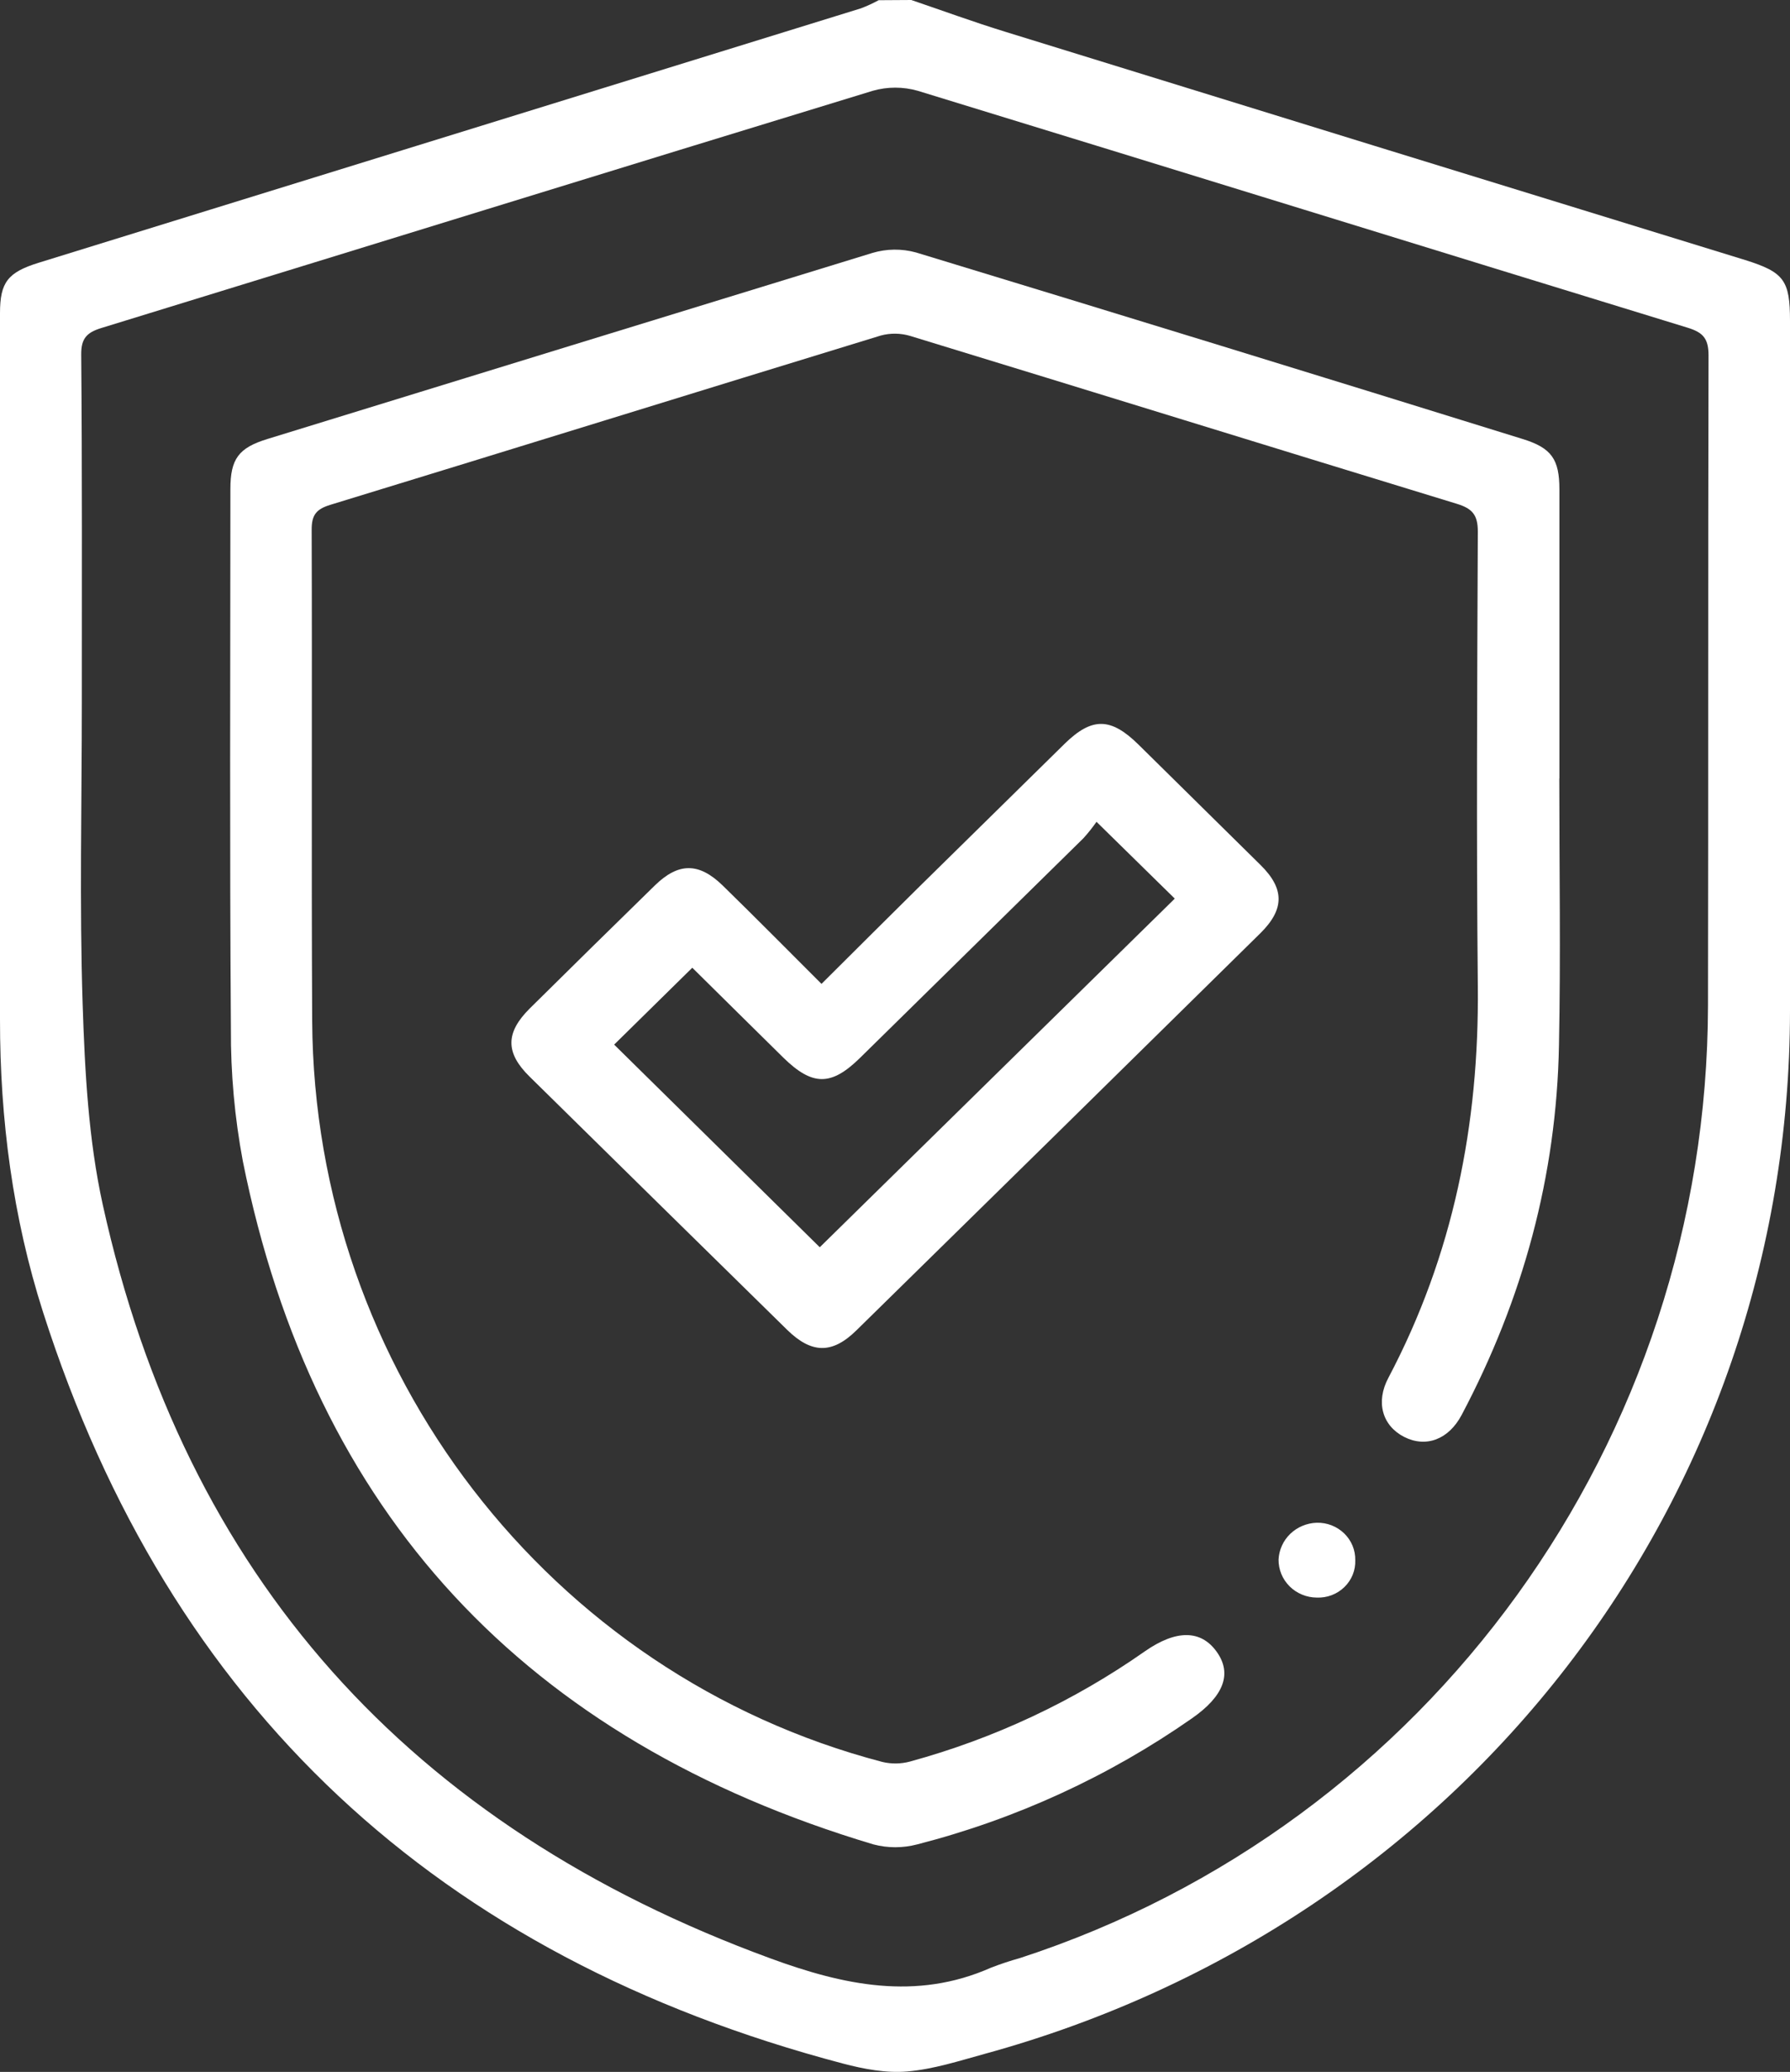 <svg width="70" height="81" viewBox="0 0 70 81" fill="none" xmlns="http://www.w3.org/2000/svg">
<rect x="0" y="0" width="70" height="81" fill="#333333" stroke="none"/>
<path d="M35.637 0C36.86 0.416 38.072 0.86 39.306 1.24C48.949 4.222 58.594 7.197 68.241 10.164C69.765 10.64 70 10.957 70 12.543C70 21.538 70 30.533 70 39.529C69.981 58.661 57.234 75.162 38.516 80.293C37.515 80.568 36.506 80.896 35.481 80.983C34.656 81.055 33.777 80.888 32.965 80.674C17.123 76.499 6.632 66.751 1.688 51.312C0.499 47.602 -0.002 43.759 3.86697e-06 39.86C3.86697e-06 30.661 3.86697e-06 21.455 3.86697e-06 12.244C3.86697e-06 11.037 0.302 10.646 1.522 10.269C12.238 6.956 22.954 3.641 33.671 0.325C33.908 0.235 34.139 0.129 34.361 0.008L35.637 0ZM3.2 27.471C3.2 31.403 3.105 35.337 3.232 39.262C3.318 41.886 3.458 44.555 4.021 47.108C7.224 61.63 16.032 71.403 30.142 76.567C32.974 77.605 35.817 78.227 38.751 76.927C39.122 76.783 39.502 76.657 39.886 76.55C55.899 71.335 66.763 56.309 66.793 39.305C66.809 30.837 66.793 22.368 66.814 13.9C66.814 13.252 66.618 13.002 66 12.813C55.962 9.734 45.936 6.627 35.895 3.551C35.317 3.385 34.703 3.385 34.125 3.551C24.062 6.625 14.013 9.737 3.953 12.827C3.389 13.002 3.171 13.238 3.176 13.857C3.215 18.399 3.2 22.934 3.2 27.471Z" fill="white"/>
<path d="M60.978 30.435C60.978 33.919 61.035 37.39 60.965 40.867C60.871 45.971 59.556 50.787 57.161 55.314C56.648 56.284 55.759 56.607 54.91 56.175C54.062 55.742 53.785 54.817 54.296 53.862C56.83 49.062 57.847 43.951 57.792 38.565C57.733 32.64 57.767 26.711 57.792 20.784C57.792 20.126 57.575 19.882 56.973 19.697C49.845 17.519 42.726 15.312 35.594 13.133C35.218 13.021 34.818 13.016 34.439 13.119C27.264 15.314 20.098 17.541 12.921 19.735C12.36 19.906 12.186 20.139 12.188 20.712C12.21 27.115 12.175 33.516 12.208 39.916C12.289 53.548 21.469 65.472 34.508 68.883C34.863 68.967 35.234 68.962 35.586 68.867C38.882 67.967 41.994 66.507 44.78 64.552C46 63.705 46.966 63.714 47.582 64.578C48.198 65.441 47.844 66.32 46.617 67.175C43.367 69.446 39.725 71.117 35.868 72.106C35.307 72.254 34.716 72.254 34.155 72.106C20.553 68.039 12.263 59.17 9.497 45.399C9.176 43.691 9.02 41.957 9.03 40.221C8.979 33.186 9.008 26.153 9.01 19.119C9.01 17.942 9.331 17.508 10.456 17.163C18.342 14.734 26.231 12.309 34.121 9.887C34.675 9.723 35.265 9.717 35.822 9.87C43.734 12.276 51.643 14.708 59.549 17.164C60.675 17.512 60.982 17.956 60.982 19.133C60.982 22.9 60.982 26.667 60.982 30.435H60.978Z" fill="white"/>
<path d="M32.126 38.464C33.449 37.149 34.697 35.902 35.952 34.663C37.845 32.802 39.738 30.941 41.631 29.08C42.699 28.034 43.434 28.043 44.513 29.101C46.105 30.669 47.698 32.239 49.29 33.812C50.237 34.742 50.237 35.545 49.29 36.482C44.031 41.661 38.765 46.838 33.49 52.011C32.544 52.941 31.735 52.924 30.779 51.986C27.418 48.689 24.062 45.39 20.709 42.089C19.762 41.159 19.762 40.374 20.718 39.424C22.345 37.814 23.975 36.212 25.609 34.616C26.533 33.715 27.33 33.714 28.259 34.616C29.537 35.863 30.794 37.135 32.126 38.464ZM42.88 32.128C42.723 32.353 42.551 32.569 42.366 32.773C39.457 35.636 36.545 38.498 33.631 41.359C32.504 42.465 31.772 42.462 30.633 41.348C29.414 40.149 28.199 38.944 27.073 37.833L24.017 40.839L32.058 48.761C36.69 44.212 41.337 39.65 45.941 35.131L42.88 32.128Z" fill="white"/>
<path d="M52.999 60.996C53.006 61.191 52.972 61.384 52.899 61.565C52.825 61.746 52.715 61.91 52.573 62.047C52.432 62.184 52.263 62.292 52.078 62.362C51.892 62.433 51.693 62.465 51.494 62.457C51.296 62.456 51.1 62.416 50.917 62.34C50.735 62.265 50.57 62.155 50.431 62.017C50.292 61.878 50.182 61.715 50.108 61.535C50.035 61.355 49.998 61.163 50 60.97C50.018 60.591 50.181 60.232 50.457 59.965C50.734 59.699 51.103 59.544 51.491 59.531C51.69 59.526 51.888 59.56 52.073 59.632C52.257 59.704 52.425 59.812 52.566 59.948C52.707 60.085 52.818 60.249 52.893 60.429C52.967 60.609 53.003 60.802 52.999 60.996Z" fill="white"/>
</svg>
